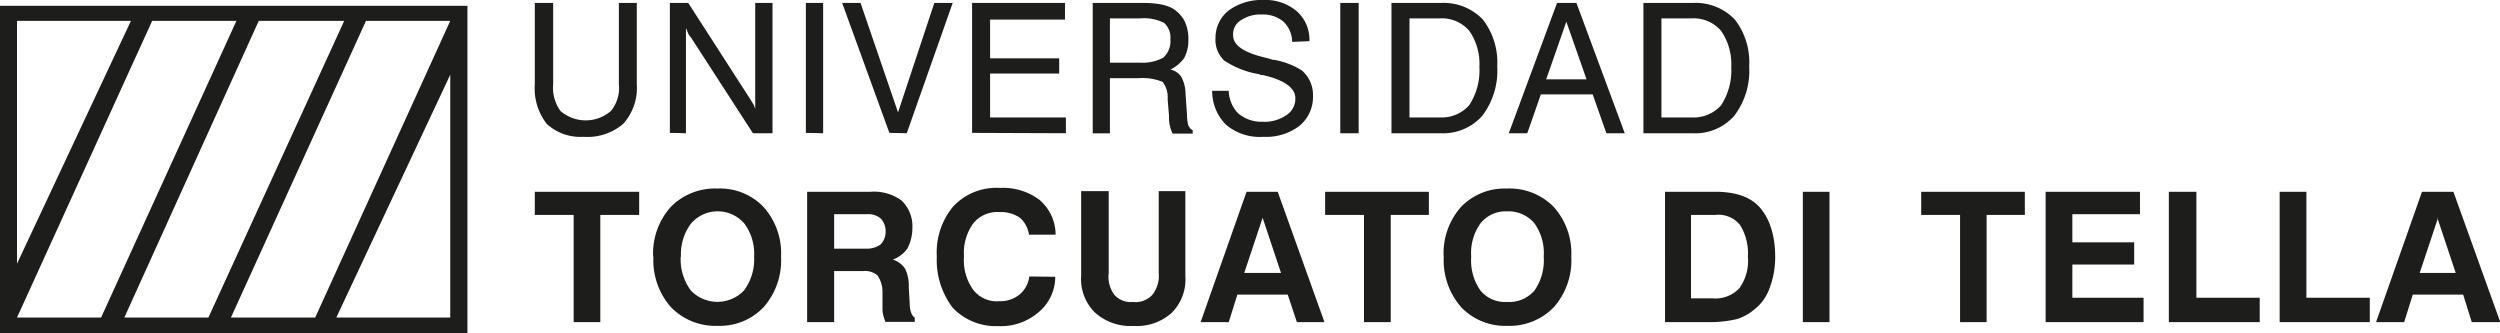 <svg xmlns="http://www.w3.org/2000/svg" viewBox="0 0 272.07 36.26"><defs><style>.cls-1{fill:#1d1d1b;fill-rule:evenodd;}</style></defs><g id="Capa_2" data-name="Capa 2"><g id="Capa_1-2" data-name="Capa 1"><path class="cls-1" d="M263.61,20.87H267l5.1,14.19H269l-.94-3h-5.48l-.94,3h-3.06l5-14.19Zm1.72,2.83-2,6h3.92l-2-6ZM248.09,35.06V20.87H251V32.4h6.9v2.66Zm-12.06,0V20.87h3V32.4h6.89v2.66Zm-13.41,0V20.87h10.27v2.44h-7.36v3.06h6.73v2.42h-6.73V32.4h7.75v2.66Zm-9.31,0V23.39h-4.23V20.87h11.28v2.52H216.2V35.06Zm-17.11,0V20.87h2.9V35.06Zm-15,0V20.87h5.49c2.19,0,3.83.56,4.85,1.73s1.65,3,1.65,5.33a9.4,9.4,0,0,1-.62,3.45,5,5,0,0,1-1.73,2.36,5.27,5.27,0,0,1-1.87,1,13.34,13.34,0,0,1-3.06.32Zm2.83-2.59h2.35a3.56,3.56,0,0,0,2.9-1.09,5.09,5.09,0,0,0,.94-3.45,5.79,5.79,0,0,0-.86-3.45,3,3,0,0,0-2.67-1.09h-2.66v9.08Zm-26.92-4.54A7.59,7.59,0,0,1,159,22.52a6.57,6.57,0,0,1,5-2,6.71,6.71,0,0,1,5.09,2A7.55,7.55,0,0,1,171,27.93a7.71,7.71,0,0,1-1.88,5.48A6.72,6.72,0,0,1,164,35.46a6.58,6.58,0,0,1-5-2.05,7.76,7.76,0,0,1-1.88-5.48Zm3,0a5.68,5.68,0,0,0,1,3.68A3.45,3.45,0,0,0,164,32.86a3.63,3.63,0,0,0,3-1.25,5.74,5.74,0,0,0,1-3.68,5.56,5.56,0,0,0-1-3.61A3.68,3.68,0,0,0,164,23a3.5,3.5,0,0,0-2.89,1.32,5.51,5.51,0,0,0-1,3.61Zm-11.67,7.13V23.39h-4.23V20.87H155.5v2.52h-4.15V35.06ZM135.69,20.87h3.36l5.09,14.19h-3l-1-3h-5.48l-.94,3h-3.06l5-14.19Zm1.72,2.83-2,6h4l-2-6Zm-19.75-2.9h3v8.93a3.24,3.24,0,0,0,.62,2.36,2.35,2.35,0,0,0,2,.77,2.46,2.46,0,0,0,2.12-.77,3.28,3.28,0,0,0,.7-2.36V20.8H129v9.25a5.13,5.13,0,0,1-1.49,4,5.67,5.67,0,0,1-4.15,1.42A5.75,5.75,0,0,1,119.15,34a5.1,5.1,0,0,1-1.49-4V20.8Zm-2.82,9.32A5,5,0,0,1,113,34a6.27,6.27,0,0,1-4.39,1.49,6.47,6.47,0,0,1-4.93-2,8.55,8.55,0,0,1-1.73-5.56,7.84,7.84,0,0,1,1.8-5.48,6.46,6.46,0,0,1,5.09-2,6.56,6.56,0,0,1,4.32,1.33,5,5,0,0,1,1.72,3.76h-2.9A3,3,0,0,0,111,23.7a3.66,3.66,0,0,0-2.2-.62,3.38,3.38,0,0,0-2.89,1.24,5.5,5.5,0,0,0-1,3.61,5.44,5.44,0,0,0,1,3.6,3.22,3.22,0,0,0,2.82,1.25,3.33,3.33,0,0,0,2.18-.69,3.06,3.06,0,0,0,1.11-2Zm-27,4.94V20.87h6.9a5.08,5.08,0,0,1,3.37.95,3.87,3.87,0,0,1,1.18,3.06,4.71,4.71,0,0,1-.55,2.18,3.36,3.36,0,0,1-1.57,1.19,2.48,2.48,0,0,1,1.33,1,4.18,4.18,0,0,1,.4,2L99,33h0c0,.85.25,1.4.55,1.56v.47H96.35c-.08-.23-.16-.47-.24-.78s-.07-.63-.07-1V31.77a3.15,3.15,0,0,0-.55-1.8,2.09,2.09,0,0,0-1.56-.47H90.78v5.56Zm2.9-8h3.45a2.59,2.59,0,0,0,1.65-.46,2,2,0,0,0,.54-1.41,2,2,0,0,0-.54-1.42,2.14,2.14,0,0,0-1.49-.46H90.78v3.75Zm-19.66.87A7.56,7.56,0,0,1,73,22.52a6.72,6.72,0,0,1,5.09-2,6.54,6.54,0,0,1,5,2A7.55,7.55,0,0,1,85,27.93a7.71,7.71,0,0,1-1.88,5.48,6.56,6.56,0,0,1-5,2.05A6.74,6.74,0,0,1,73,33.41a7.72,7.72,0,0,1-1.89-5.48Zm3,0a5.69,5.69,0,0,0,1.1,3.68,4,4,0,0,0,5.79,0,5.69,5.69,0,0,0,1.1-3.68A5.52,5.52,0,0,0,81,24.32a3.83,3.83,0,0,0-5.79,0,5.52,5.52,0,0,0-1.1,3.61ZM62.43,35.06V23.39H58.2V20.87H69.56v2.52H65.33V35.06ZM178.85,14.5V.32h5.41a5.89,5.89,0,0,1,4.54,1.81,7.57,7.57,0,0,1,1.56,5.09,8.07,8.07,0,0,1-1.64,5.4,5.67,5.67,0,0,1-4.55,1.88ZM184.1,2h-3.29V12.78h3.29a4,4,0,0,0,3.21-1.33,7,7,0,0,0,1.1-4.16,6.37,6.37,0,0,0-1.1-3.92A3.92,3.92,0,0,0,184.1,2ZM164.2,14.5,169.45.32h2.11l5.26,14.18h-2l-1.49-4.23h-5.64l-1.48,4.23Zm4.07-5.87h4.39l-2.2-6.27-2.19,6.27ZM151.43,14.5V.32h5.4a5.9,5.9,0,0,1,4.55,1.81,7.63,7.63,0,0,1,1.56,5.09,8.12,8.12,0,0,1-1.64,5.4,5.69,5.69,0,0,1-4.54,1.88ZM156.68,2h-3.29V12.78h3.29a4,4,0,0,0,3.21-1.33A6.9,6.9,0,0,0,161,7.29a6.3,6.3,0,0,0-1.09-3.92A3.94,3.94,0,0,0,156.68,2ZM145.86,14.5V.32h2V14.5ZM131.92,9.88h1.8a3.68,3.68,0,0,0,1,2.43,3.87,3.87,0,0,0,2.67.94,4.21,4.21,0,0,0,2.58-.7,2.13,2.13,0,0,0,1-1.88c0-1.11-1.25-2-3.59-2.51-.17,0-.25,0-.32-.08a9.73,9.73,0,0,1-3.83-1.49,3.08,3.08,0,0,1-.95-2.43,3.78,3.78,0,0,1,1.41-3A6,6,0,0,1,137.41,0a5.32,5.32,0,0,1,3.68,1.19,4.12,4.12,0,0,1,1.41,3.29l-1.88.08a3.06,3.06,0,0,0-.94-2.2,3.42,3.42,0,0,0-2.36-.78,3.78,3.78,0,0,0-2.27.62,1.76,1.76,0,0,0-.85,1.65c0,1.09,1.17,1.87,3.52,2.43a7.72,7.72,0,0,1,.79.23h.15a8.38,8.38,0,0,1,3.05,1.18,3.77,3.77,0,0,1,.87,1.18,3.51,3.51,0,0,1,.31,1.56,4.06,4.06,0,0,1-1.49,3.28,6,6,0,0,1-3.92,1.18,5.67,5.67,0,0,1-4.07-1.33,5.16,5.16,0,0,1-1.49-3.68Zm-13-9.56h5.48a10.4,10.4,0,0,1,1.95.16,4.67,4.67,0,0,1,1.18.39,3.71,3.71,0,0,1,1.34,1.33,4.48,4.48,0,0,1,.46,2.12,4.11,4.11,0,0,1-.46,2,4,4,0,0,1-1.5,1.25,1.87,1.87,0,0,1,1.18.78,3.92,3.92,0,0,1,.47,1.81l.16,2.34a4.65,4.65,0,0,0,.15,1.18c.16.24.24.39.47.48v.38h-2.18a3.87,3.87,0,0,1-.4-1.88v-.07l-.15-1.81a2.69,2.69,0,0,0-.55-1.87,5.76,5.76,0,0,0-2.6-.4h-3.13v6h-1.87V.32ZM120.79,2V6.82h3.3a4.77,4.77,0,0,0,2.5-.54,2.39,2.39,0,0,0,.78-2,2.13,2.13,0,0,0-.7-1.8A4.91,4.91,0,0,0,124.09,2Zm-15,12.46V.32h10.11V2.13h-8.15V6.35h7.52V8h-7.52v4.78H116V14.5Zm-9,0L91.65.32h2l4.08,11.91L101.68.32h2l-5,14.18Zm-9.09,0V.32h1.88V14.5Zm-14.8,0V.32h2l6.67,10.35c.15.22.23.38.39.63s.15.39.23.53V.32h1.88V14.5H81.94L75.2,4.08a1.71,1.71,0,0,1-.32-.47c-.07-.16-.15-.39-.23-.55V14.5ZM58.2,9.17V.32h2V9.17A4.28,4.28,0,0,0,61,12.08a4.19,4.19,0,0,0,5.48,0,3.91,3.91,0,0,0,.87-2.91V.32h1.95V9.17a5.81,5.81,0,0,1-1.48,4.31,6,6,0,0,1-4.32,1.41,5.41,5.41,0,0,1-4-1.41A6.29,6.29,0,0,1,58.2,9.17ZM0,.63V36.26H50.87V.63ZM1.85,2.27h12.4L1.85,28.7Zm0,32.29L16.56,2.27h9.17L11,34.56Zm11.68,0L28.16,2.27h9.3L22.68,34.56Zm35.47,0H36.6L49,8.13Zm-14.7,0H25.13L39.83,2.27H49Z"/></g></g></svg>